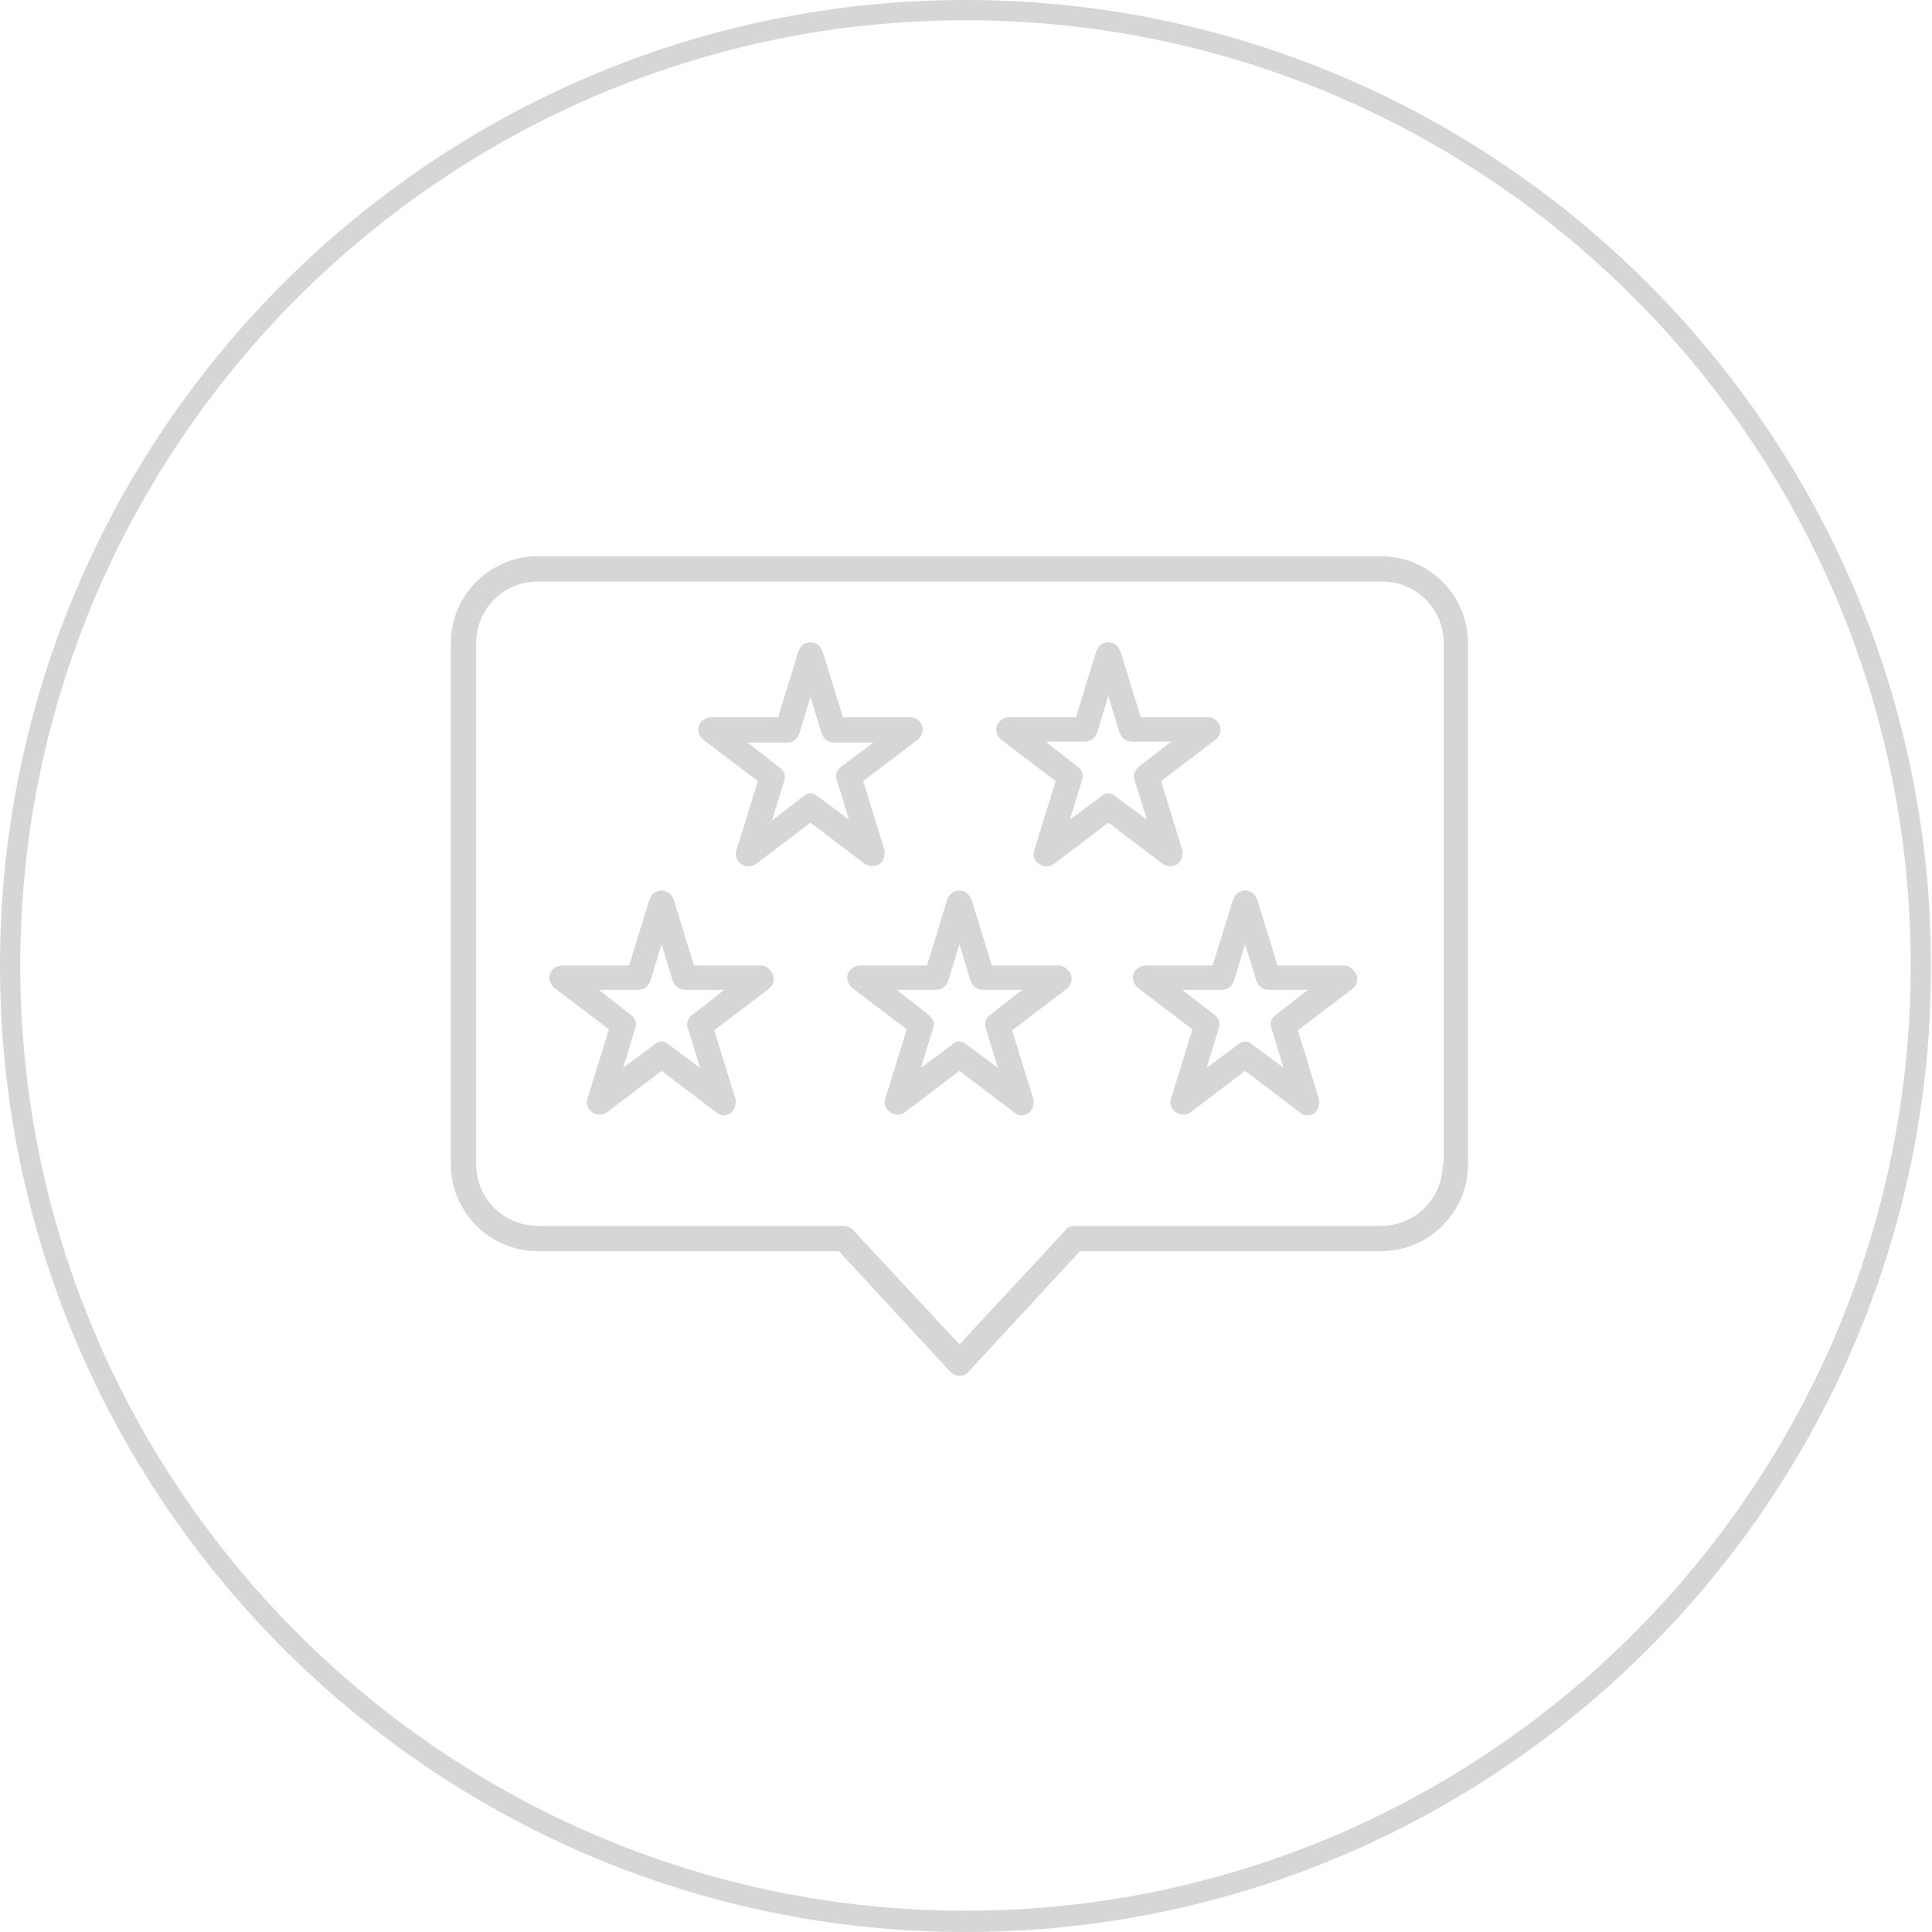 <?xml version="1.0" encoding="utf-8"?>
<!-- Generator: Adobe Illustrator 25.0.0, SVG Export Plug-In . SVG Version: 6.00 Build 0)  -->
<svg version="1.1" id="Layer_1" xmlns="http://www.w3.org/2000/svg" xmlns:xlink="http://www.w3.org/1999/xlink" x="0px" y="0px"
	 viewBox="0 0 190.7 190.7" style="enable-background:new 0 0 190.7 190.7;" xml:space="preserve">
<style type="text/css">
	.st0{fill:rgb(214, 214, 214);}
</style>
<g>
	<path class="st0" d="M95.3,190.7C42.8,190.7,0,147.9,0,95.3C0,42.8,42.8,0,95.3,0s95.3,42.8,95.3,95.3
		C190.7,147.9,147.9,190.7,95.3,190.7z M95.3,2C43.9,2,2,43.9,2,95.3s41.9,93.3,93.3,93.3c51.5,0,93.3-41.9,93.3-93.3
		S146.8,2,95.3,2z"/>
</g>
<g>
	<g>
		<path class="st0" d="M104.5,95.3h-6.6l-2-6.5c-0.2-0.5-0.6-0.9-1.2-0.9c-0.5,0-1,0.3-1.2,0.9l-2,6.5h-6.6c-0.5,0-1,0.3-1.2,0.8
			c-0.2,0.5,0,1,0.4,1.4l5.4,4.1l-2.1,6.8c-0.2,0.5,0,1.1,0.5,1.4c0.4,0.3,1,0.3,1.4,0l5.4-4.1l5.4,4.1c0.2,0.2,0.5,0.3,0.7,0.3
			c0.2,0,0.5-0.1,0.7-0.2c0.4-0.3,0.6-0.9,0.5-1.4l-2.1-6.8l5.4-4.1c0.4-0.3,0.6-0.9,0.4-1.4C105.5,95.7,105,95.3,104.5,95.3z
			 M97.7,100.2c-0.4,0.3-0.6,0.8-0.4,1.3l1.2,3.9l-3.1-2.3c-0.2-0.2-0.5-0.3-0.7-0.3c-0.3,0-0.5,0.1-0.7,0.3l-3.1,2.3l1.2-3.9
			c0.2-0.5,0-1-0.4-1.3l-3.2-2.5h3.9c0.5,0,1-0.3,1.2-0.9l1.1-3.6l1.1,3.6c0.2,0.5,0.6,0.9,1.2,0.9h3.9L97.7,100.2z"/>
	</g>
	<g>
		<path class="st0" d="M132.7,95.3h-6.6l-2-6.5c-0.2-0.5-0.6-0.9-1.2-0.9c-0.5,0-1,0.3-1.2,0.9l-2,6.5h-6.6c-0.5,0-1,0.3-1.2,0.8
			c-0.2,0.5,0,1,0.4,1.4l5.4,4.1l-2.1,6.8c-0.2,0.5,0,1.1,0.5,1.4c0.4,0.3,1,0.3,1.4,0l5.4-4.1l5.4,4.1c0.2,0.2,0.5,0.3,0.7,0.3
			c0.2,0,0.5-0.1,0.7-0.2c0.4-0.3,0.6-0.9,0.5-1.4l-2.1-6.8l5.4-4.1c0.4-0.3,0.6-0.9,0.4-1.4C133.6,95.7,133.2,95.3,132.7,95.3z
			 M125.9,100.2c-0.4,0.3-0.6,0.8-0.4,1.3l1.2,3.9l-3.1-2.3c-0.2-0.2-0.5-0.3-0.7-0.3s-0.5,0.1-0.7,0.3l-3.1,2.3l1.2-3.9
			c0.2-0.5,0-1-0.4-1.3l-3.2-2.5h3.9c0.5,0,1-0.3,1.2-0.9l1.1-3.6l1.1,3.6c0.2,0.5,0.6,0.9,1.2,0.9h3.9L125.9,100.2z"/>
	</g>
	<g>
		<path class="st0" d="M75.1,95.3h-6.6l-2-6.5c-0.2-0.5-0.6-0.9-1.2-0.9c-0.5,0-1,0.3-1.2,0.9l-2,6.5h-6.6c-0.5,0-1,0.3-1.2,0.8
			c-0.2,0.5,0,1,0.4,1.4l5.4,4.1l-2.1,6.8c-0.2,0.5,0,1.1,0.5,1.4c0.4,0.3,1,0.3,1.4,0l5.4-4.1l5.4,4.1c0.2,0.2,0.5,0.3,0.7,0.3
			c0.2,0,0.5-0.1,0.7-0.2c0.4-0.3,0.6-0.9,0.5-1.4l-2.1-6.8l5.4-4.1c0.4-0.3,0.6-0.9,0.4-1.4C76.1,95.7,75.6,95.3,75.1,95.3z
			 M68.3,100.2c-0.4,0.3-0.6,0.8-0.4,1.3l1.2,3.9l-3.1-2.3c-0.2-0.2-0.5-0.3-0.7-0.3c-0.3,0-0.5,0.1-0.7,0.3l-3.1,2.3l1.2-3.9
			c0.2-0.5,0-1-0.4-1.3l-3.2-2.5H63c0.5,0,1-0.3,1.2-0.9l1.1-3.6l1.1,3.6c0.2,0.5,0.6,0.9,1.2,0.9h3.9L68.3,100.2z"/>
	</g>
	<g>
		<path class="st0" d="M86.1,85.5c0.2,0,0.5-0.1,0.7-0.2c0.4-0.3,0.6-0.9,0.5-1.4l-2.1-6.8l5.4-4.1c0.4-0.3,0.6-0.9,0.4-1.4
			c-0.2-0.5-0.6-0.8-1.2-0.8h-6.6l-2-6.5c-0.2-0.5-0.6-0.9-1.2-0.9c-0.5,0-1,0.3-1.2,0.9l-2,6.5h-6.6c-0.5,0-1,0.3-1.2,0.8
			c-0.2,0.5,0,1,0.4,1.4l5.4,4.1l-2.1,6.8c-0.2,0.5,0,1.1,0.5,1.4c0.4,0.3,1,0.3,1.4,0l5.4-4.1l5.4,4.1
			C85.6,85.4,85.9,85.5,86.1,85.5z M80.7,78.6c-0.2-0.2-0.5-0.3-0.7-0.3s-0.5,0.1-0.7,0.3L76.2,81l1.2-3.9c0.2-0.5,0-1-0.4-1.3
			l-3.2-2.5h3.9c0.5,0,1-0.3,1.2-0.9l1.1-3.6l1.1,3.6c0.2,0.5,0.6,0.9,1.2,0.9h3.9L83,75.7c-0.4,0.3-0.6,0.8-0.4,1.3l1.2,3.9
			L80.7,78.6z"/>
	</g>
	<g>
		<path class="st0" d="M115.5,85.5c0.2,0,0.5-0.1,0.7-0.2c0.4-0.3,0.6-0.9,0.5-1.4l-2.1-6.8l5.4-4.1c0.4-0.3,0.6-0.9,0.4-1.4
			c-0.2-0.5-0.6-0.8-1.2-0.8h-6.6l-2-6.5c-0.2-0.5-0.6-0.9-1.2-0.9c-0.5,0-1,0.3-1.2,0.9l-2,6.5h-6.6c-0.5,0-1,0.3-1.2,0.8
			c-0.2,0.5,0,1,0.4,1.4l5.4,4.1l-2.1,6.8c-0.2,0.5,0,1.1,0.5,1.4c0.4,0.3,1,0.3,1.4,0l5.4-4.1l5.4,4.1
			C115,85.4,115.2,85.5,115.5,85.5z M110.1,78.6c-0.2-0.2-0.5-0.3-0.7-0.3s-0.5,0.1-0.7,0.3l-3.1,2.3l1.2-3.9c0.2-0.5,0-1-0.4-1.3
			l-3.2-2.5h3.9c0.5,0,1-0.3,1.2-0.9l1.1-3.6l1.1,3.6c0.2,0.5,0.6,0.9,1.2,0.9h3.9l-3.2,2.5c-0.4,0.3-0.6,0.8-0.4,1.3l1.2,3.9
			L110.1,78.6z"/>
	</g>
	<g>
		<path class="st0" d="M136.3,54.9H53.1c-4.7,0-8.6,3.8-8.6,8.6v51.4c0,4.7,3.8,8.6,8.6,8.6h29.7l11,11.9c0.2,0.2,0.6,0.4,0.9,0.4
			c0.3,0,0.7-0.1,0.9-0.4l11-11.9h29.7c4.7,0,8.6-3.8,8.6-8.6V63.5C144.9,58.8,141.1,54.9,136.3,54.9z M142.4,114.9
			c0,3.4-2.7,6.1-6.1,6.1h-30.2c-0.3,0-0.7,0.1-0.9,0.4l-10.5,11.3l-10.5-11.3c-0.2-0.2-0.6-0.4-0.9-0.4H53.1
			c-3.4,0-6.1-2.7-6.1-6.1V63.5c0-3.4,2.7-6.1,6.1-6.1h83.3c3.4,0,6.1,2.7,6.1,6.1V114.9z"/>
	</g>
</g>
</svg>
